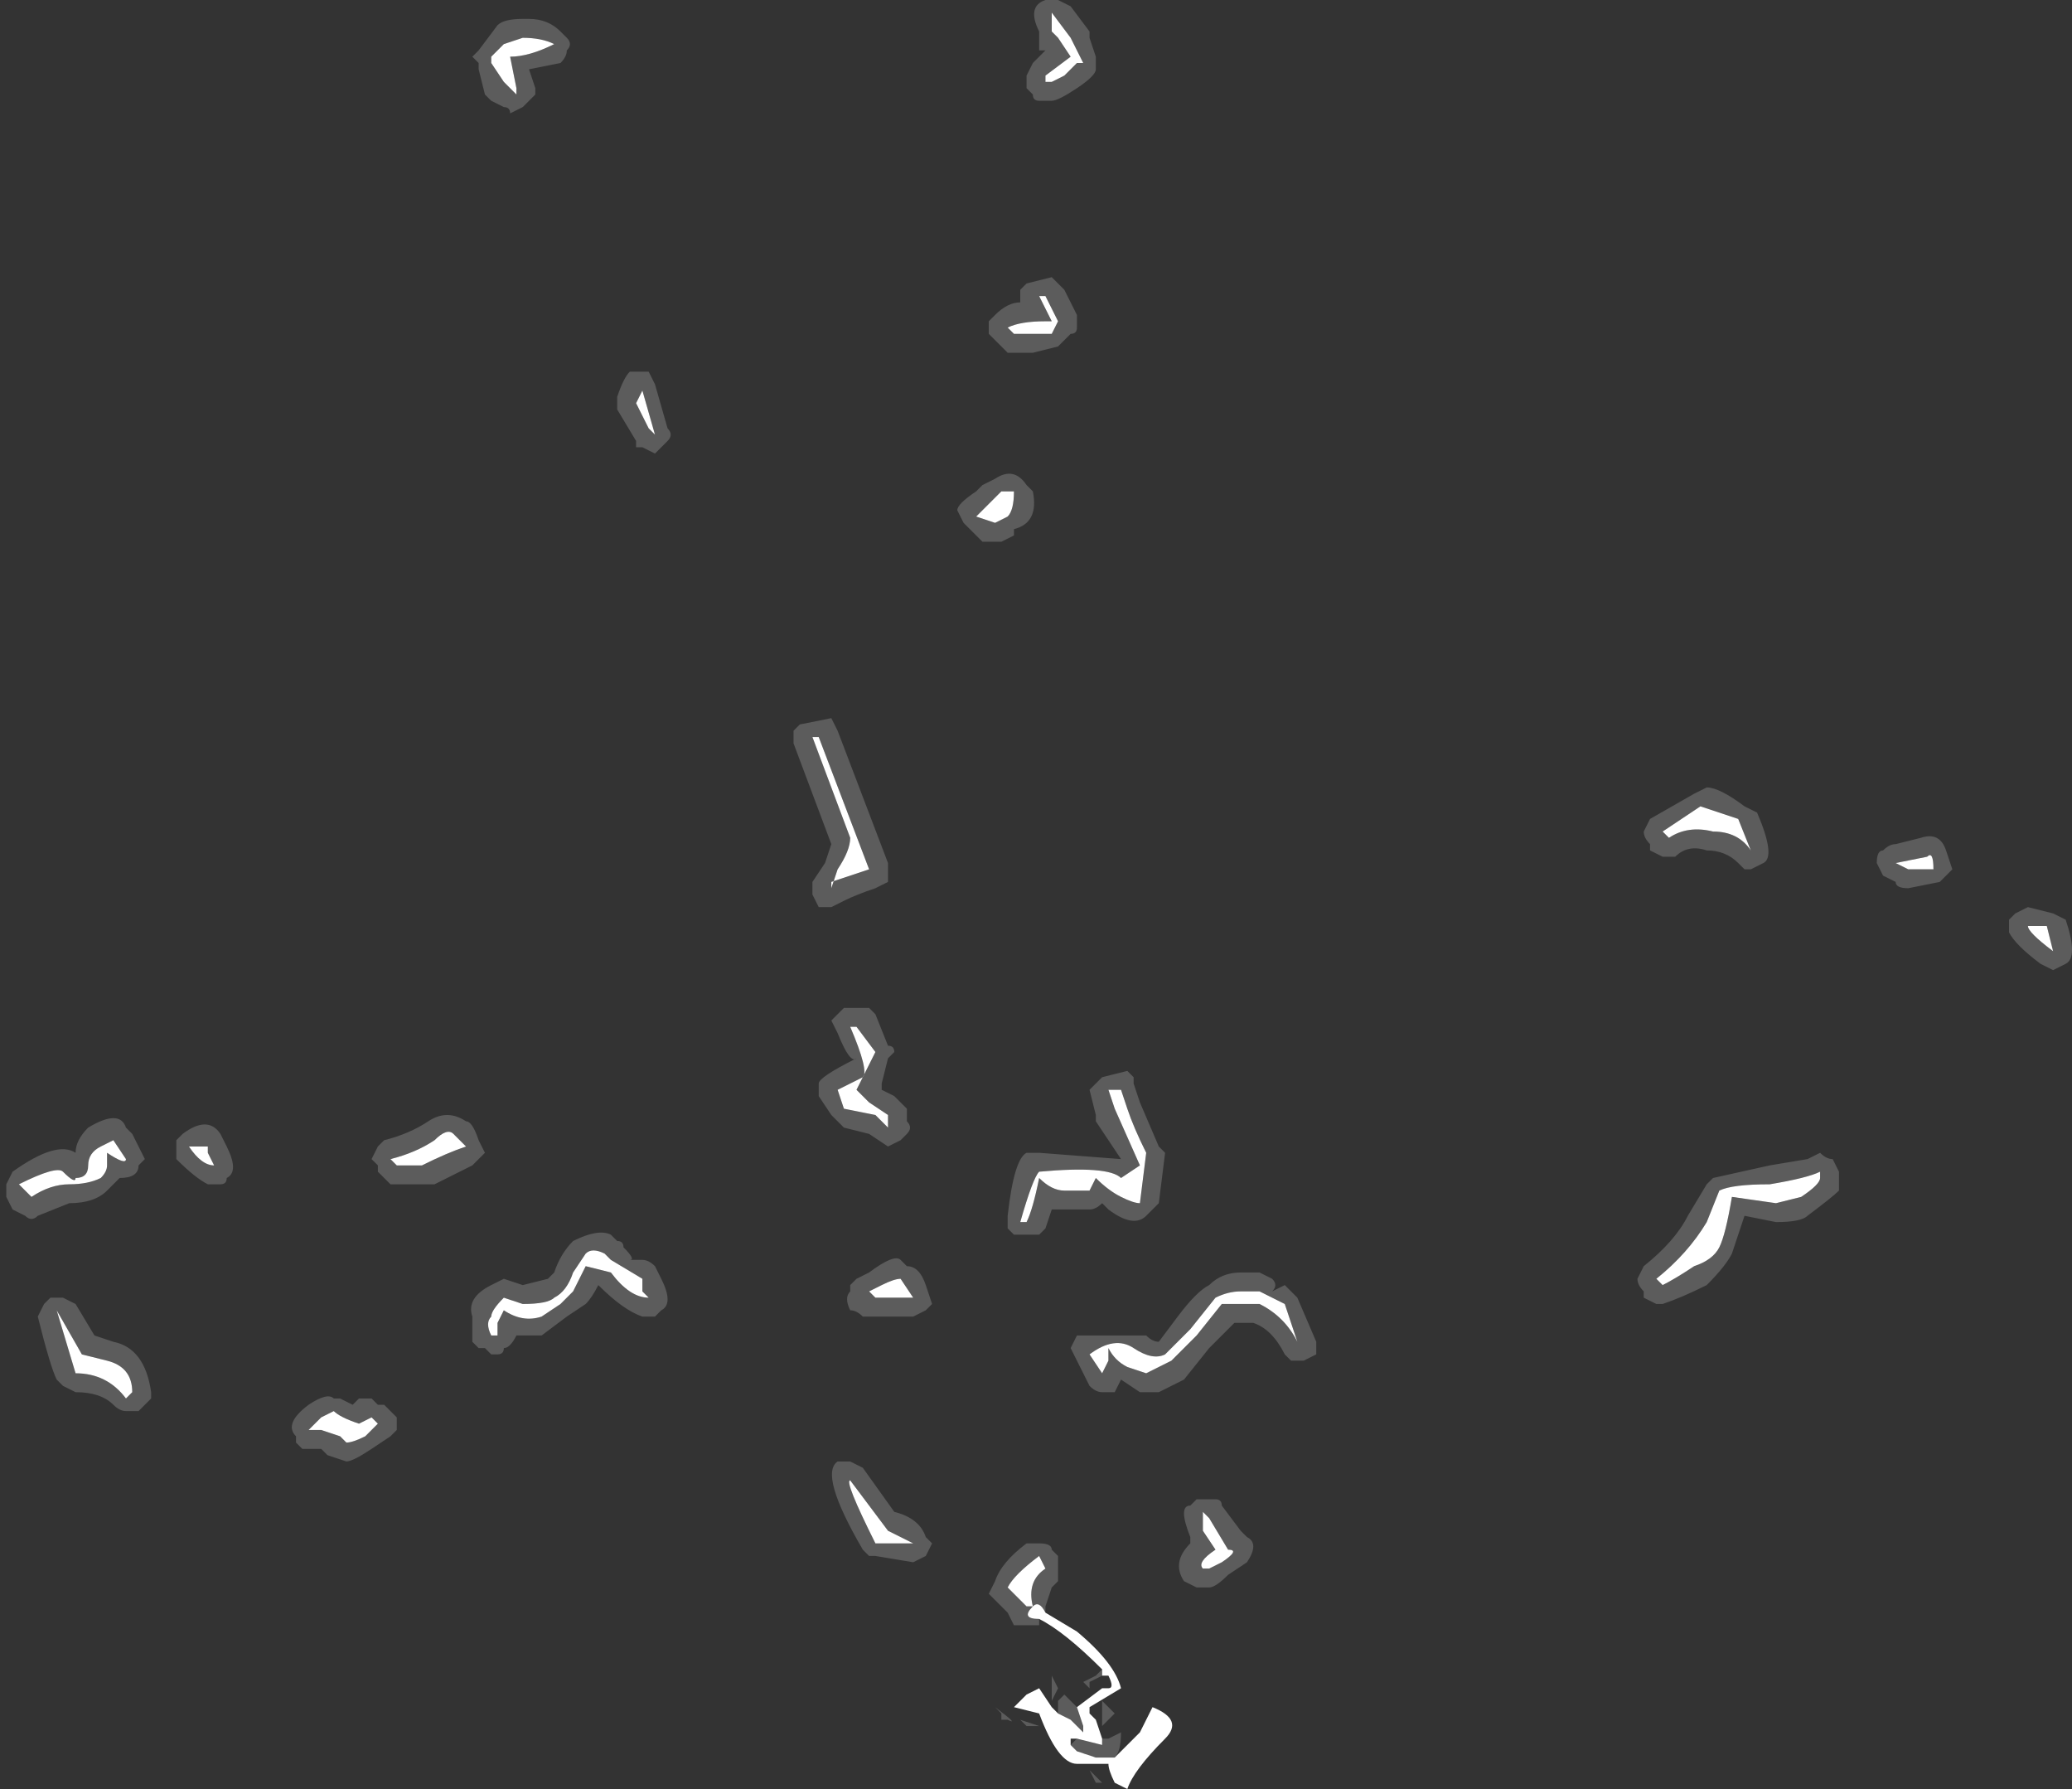 <?xml version="1.0" encoding="UTF-8" standalone="no"?>
<svg xmlns:ffdec="https://www.free-decompiler.com/flash" xmlns:xlink="http://www.w3.org/1999/xlink" ffdec:objectType="shape" height="14.2px" width="16.45px" xmlns="http://www.w3.org/2000/svg">
  <rect width="100%" height="100%" fill="#333333" stroke="none"/>
  <g transform="matrix(1.0, 0.0, 0.0, 1.0, 8.7, 14.0)">
    <path d="M6.35 -7.15 L6.6 -7.2 Q6.65 -7.25 6.65 -7.1 L6.45 -7.1 6.35 -7.15 M4.5 -7.4 L4.8 -7.6 5.1 -7.5 5.2 -7.25 Q5.1 -7.4 4.9 -7.4 4.7 -7.45 4.55 -7.35 L4.5 -7.4 M5.6 -4.5 L5.4 -4.45 5.05 -4.5 Q5.0 -4.2 4.95 -4.1 4.9 -4.0 4.75 -3.95 4.6 -3.85 4.5 -3.8 L4.45 -3.85 Q4.7 -4.05 4.85 -4.3 L4.95 -4.55 Q5.05 -4.6 5.35 -4.6 5.65 -4.65 5.75 -4.7 L5.75 -4.65 Q5.75 -4.6 5.6 -4.5 M0.2 -5.35 L0.25 -5.2 Q0.3 -5.05 0.4 -4.85 L0.35 -4.45 Q0.3 -4.45 0.2 -4.5 0.1 -4.55 0.0 -4.65 L-0.05 -4.55 -0.25 -4.55 Q-0.35 -4.55 -0.45 -4.65 -0.5 -4.4 -0.55 -4.3 L-0.6 -4.3 Q-0.5 -4.65 -0.45 -4.7 0.1 -4.75 0.2 -4.65 L0.35 -4.75 0.15 -5.2 0.1 -5.35 0.2 -5.35 M1.0 -3.65 L0.8 -3.4 0.6 -3.2 0.4 -3.1 0.25 -3.15 Q0.15 -3.2 0.1 -3.3 0.1 -3.25 0.1 -3.2 L0.05 -3.1 -0.05 -3.25 Q0.15 -3.4 0.3 -3.3 0.45 -3.2 0.55 -3.25 L0.75 -3.45 0.95 -3.7 Q1.05 -3.75 1.15 -3.75 L1.3 -3.75 1.5 -3.65 1.6 -3.35 Q1.5 -3.55 1.3 -3.65 L1.0 -3.65 M0.85 -2.0 L0.9 -1.95 1.05 -1.7 Q1.15 -1.7 1.0 -1.6 L0.9 -1.55 0.85 -1.55 Q0.8 -1.6 0.95 -1.7 L0.85 -1.85 0.85 -2.0 M-0.15 -0.45 L0.05 -0.6 0.1 -0.6 Q0.15 -0.6 0.1 -0.7 L0.05 -0.7 0.05 -0.75 Q-0.25 -1.05 -0.45 -1.15 -0.6 -1.15 -0.5 -1.25 L-0.55 -1.25 Q-0.6 -1.3 -0.7 -1.4 -0.65 -1.5 -0.45 -1.65 L-0.4 -1.55 Q-0.55 -1.45 -0.5 -1.25 -0.45 -1.3 -0.4 -1.2 L-0.15 -1.05 Q0.15 -0.8 0.2 -0.6 L-0.05 -0.45 -0.05 -0.4 0.0 -0.35 0.05 -0.2 0.05 -0.15 -0.15 -0.2 -0.2 -0.2 -0.2 -0.15 -0.15 -0.1 0.0 -0.05 0.15 -0.05 0.35 -0.25 0.45 -0.45 Q0.7 -0.35 0.55 -0.2 0.3 0.05 0.25 0.2 L0.15 0.15 Q0.1 0.05 0.1 0.0 L0.05 0.0 -0.05 0.0 -0.15 0.0 Q-0.3 0.0 -0.45 -0.4 L-0.65 -0.45 -0.55 -0.55 -0.45 -0.6 -0.35 -0.45 -0.3 -0.4 -0.2 -0.35 -0.1 -0.25 -0.1 -0.3 -0.15 -0.45 M7.55 -6.65 L7.6 -6.45 Q7.4 -6.6 7.4 -6.65 L7.55 -6.65 M-0.35 -13.9 L-0.2 -13.7 -0.1 -13.5 -0.15 -13.5 -0.25 -13.4 -0.35 -13.35 -0.4 -13.35 -0.4 -13.4 -0.2 -13.55 -0.3 -13.7 -0.35 -13.75 -0.35 -13.9 M-0.4 -11.65 L-0.3 -11.45 -0.35 -11.35 -0.65 -11.35 -0.7 -11.4 Q-0.6 -11.45 -0.4 -11.45 L-0.35 -11.45 -0.45 -11.65 -0.4 -11.65 M-4.8 -13.55 L-4.7 -13.65 -4.55 -13.7 Q-4.4 -13.7 -4.3 -13.65 -4.5 -13.55 -4.65 -13.55 L-4.6 -13.3 -4.6 -13.25 -4.7 -13.35 -4.8 -13.5 -4.8 -13.55 M-3.6 -10.9 L-3.5 -10.55 -3.55 -10.6 -3.65 -10.8 -3.6 -10.9 M-0.7 -9.9 L-0.8 -9.85 -0.95 -9.9 -0.75 -10.1 -0.65 -10.1 Q-0.65 -9.95 -0.7 -9.9 M-2.2 -8.15 L-1.8 -7.1 Q-1.95 -7.05 -2.1 -7.0 L-2.1 -6.95 -2.05 -7.1 Q-1.95 -7.25 -1.95 -7.35 L-2.25 -8.15 -2.2 -8.15 M-7.8 -4.95 L-7.7 -4.8 Q-7.7 -4.75 -7.85 -4.85 L-7.85 -4.75 Q-7.85 -4.7 -7.9 -4.65 -8.0 -4.6 -8.15 -4.6 -8.3 -4.6 -8.45 -4.5 L-8.55 -4.6 Q-8.25 -4.75 -8.2 -4.7 -8.1 -4.6 -8.1 -4.65 -8.0 -4.65 -8.0 -4.75 -8.0 -4.85 -7.9 -4.9 L-7.8 -4.95 M-7.05 -4.9 L-7.05 -4.85 -7.0 -4.75 Q-7.1 -4.75 -7.2 -4.9 L-7.05 -4.9 M-6.15 -2.75 L-6.05 -2.8 Q-6.0 -2.75 -5.85 -2.7 L-5.75 -2.75 -5.7 -2.7 -5.8 -2.6 Q-5.9 -2.55 -5.95 -2.55 L-6.0 -2.6 -6.15 -2.65 -6.25 -2.65 -6.15 -2.75 M-7.7 -2.9 Q-7.85 -3.1 -8.1 -3.1 L-8.25 -3.6 -8.05 -3.25 -7.85 -3.2 Q-7.65 -3.15 -7.65 -2.95 L-7.7 -2.9 M-1.9 -5.85 L-1.75 -5.65 -1.9 -5.35 -1.8 -5.25 -1.65 -5.15 -1.65 -5.05 -1.75 -5.15 -2.0 -5.2 -2.05 -5.35 -1.85 -5.45 Q-1.8 -5.5 -1.95 -5.85 L-1.9 -5.85 M-1.55 -3.85 L-1.45 -3.7 -1.75 -3.7 -1.8 -3.75 -1.7 -3.8 Q-1.6 -3.85 -1.55 -3.85 M-5.1 -5.0 L-5.0 -4.9 Q-5.15 -4.85 -5.35 -4.75 L-5.55 -4.75 -5.6 -4.8 Q-5.4 -4.85 -5.25 -4.95 -5.15 -5.05 -5.1 -5.0 M-4.7 -3.6 L-4.75 -3.5 -4.75 -3.4 -4.8 -3.4 Q-4.85 -3.5 -4.8 -3.55 -4.8 -3.6 -4.7 -3.7 L-4.55 -3.65 Q-4.35 -3.65 -4.3 -3.7 -4.2 -3.75 -4.15 -3.9 L-4.05 -4.05 Q-4.0 -4.1 -3.9 -4.05 L-3.85 -4.0 -3.6 -3.85 -3.6 -3.75 -3.55 -3.7 Q-3.7 -3.7 -3.85 -3.9 L-4.05 -3.95 Q-4.1 -3.85 -4.15 -3.75 L-4.25 -3.65 -4.4 -3.55 Q-4.55 -3.5 -4.7 -3.6 M-1.65 -1.85 L-1.45 -1.75 -1.75 -1.75 Q-2.0 -2.25 -1.95 -2.25 L-1.65 -1.85" fill="#ffffff" fill-rule="evenodd" stroke="none"/>
    <path d="M6.35 -7.3 L6.55 -7.35 Q6.7 -7.4 6.75 -7.25 L6.8 -7.1 6.7 -7.0 6.45 -6.95 Q6.35 -6.95 6.35 -7.0 L6.25 -7.05 6.2 -7.15 Q6.2 -7.25 6.25 -7.25 6.3 -7.3 6.35 -7.3 M6.35 -7.15 L6.45 -7.1 6.65 -7.1 Q6.65 -7.25 6.6 -7.2 L6.35 -7.15 M0.0 -13.45 Q0.0 -13.4 -0.15 -13.3 -0.3 -13.2 -0.35 -13.2 L-0.45 -13.2 Q-0.5 -13.2 -0.5 -13.25 L-0.55 -13.3 -0.55 -13.4 -0.5 -13.5 -0.4 -13.6 -0.45 -13.6 -0.45 -13.75 Q-0.55 -13.95 -0.4 -14.0 L-0.3 -14.0 -0.2 -13.95 -0.05 -13.75 -0.05 -13.7 0.0 -13.55 0.0 -13.45 M4.85 -7.75 Q4.95 -7.75 5.15 -7.6 L5.25 -7.55 Q5.4 -7.2 5.3 -7.15 L5.2 -7.1 5.15 -7.1 5.1 -7.15 Q5.0 -7.25 4.85 -7.25 4.7 -7.3 4.6 -7.2 L4.5 -7.2 4.4 -7.25 4.4 -7.3 Q4.35 -7.35 4.35 -7.4 L4.4 -7.5 4.75 -7.7 4.85 -7.75 M4.5 -7.4 L4.55 -7.35 Q4.7 -7.45 4.9 -7.4 5.1 -7.4 5.2 -7.25 L5.1 -7.5 4.8 -7.6 4.5 -7.4 M4.3 -3.85 L4.35 -3.95 Q4.6 -4.15 4.7 -4.35 L4.85 -4.6 4.9 -4.65 5.35 -4.75 5.65 -4.8 5.75 -4.85 Q5.8 -4.8 5.85 -4.8 L5.9 -4.7 5.9 -4.55 Q5.85 -4.5 5.65 -4.35 5.6 -4.3 5.4 -4.3 L5.15 -4.35 5.05 -4.05 Q5.0 -3.95 4.85 -3.8 4.65 -3.7 4.5 -3.65 L4.45 -3.65 4.35 -3.7 4.35 -3.75 Q4.3 -3.8 4.3 -3.85 M0.2 -5.35 L0.1 -5.35 0.15 -5.2 0.35 -4.75 0.2 -4.65 Q0.1 -4.75 -0.45 -4.7 -0.5 -4.65 -0.6 -4.3 L-0.55 -4.3 Q-0.5 -4.4 -0.45 -4.65 -0.35 -4.55 -0.25 -4.55 L-0.05 -4.55 0.0 -4.65 Q0.1 -4.55 0.2 -4.5 0.3 -4.45 0.35 -4.45 L0.4 -4.85 Q0.3 -5.05 0.25 -5.2 L0.2 -5.35 M5.6 -4.5 Q5.75 -4.6 5.75 -4.65 L5.75 -4.7 Q5.65 -4.65 5.35 -4.6 5.05 -4.6 4.95 -4.55 L4.85 -4.3 Q4.7 -4.05 4.45 -3.85 L4.5 -3.8 Q4.6 -3.85 4.75 -3.95 4.9 -4.0 4.95 -4.1 5.0 -4.2 5.05 -4.5 L5.4 -4.45 5.6 -4.5 M0.25 -5.5 L0.3 -5.45 0.3 -5.4 0.35 -5.25 0.5 -4.9 0.55 -4.85 0.5 -4.45 0.4 -4.35 Q0.3 -4.25 0.1 -4.4 L0.05 -4.45 Q0.0 -4.4 -0.05 -4.4 L-0.35 -4.4 -0.4 -4.25 -0.45 -4.2 -0.65 -4.2 -0.7 -4.25 -0.7 -4.35 Q-0.65 -4.8 -0.55 -4.85 L-0.45 -4.85 0.2 -4.8 0.0 -5.1 0.0 -5.15 -0.05 -5.35 0.05 -5.45 0.25 -5.5 M1.15 -3.9 L1.3 -3.9 1.4 -3.85 Q1.45 -3.8 1.4 -3.75 L1.5 -3.8 1.6 -3.7 1.75 -3.35 1.75 -3.25 1.65 -3.2 1.55 -3.2 1.5 -3.25 Q1.4 -3.45 1.25 -3.5 L1.1 -3.5 0.9 -3.3 0.7 -3.05 0.5 -2.95 0.35 -2.95 0.2 -3.05 0.15 -2.95 0.05 -2.95 Q0.0 -2.95 -0.05 -3.0 L-0.2 -3.3 -0.15 -3.4 0.4 -3.4 Q0.45 -3.35 0.5 -3.35 L0.65 -3.55 Q0.8 -3.75 0.9 -3.8 1.0 -3.9 1.15 -3.9 M0.85 -2.0 L0.85 -1.85 0.95 -1.7 Q0.8 -1.6 0.85 -1.55 L0.9 -1.55 1.0 -1.6 Q1.15 -1.7 1.05 -1.7 L0.9 -1.95 0.85 -2.0 M1.0 -3.65 L1.3 -3.65 Q1.5 -3.55 1.6 -3.35 L1.5 -3.65 1.3 -3.75 1.15 -3.75 Q1.05 -3.75 0.95 -3.7 L0.75 -3.45 0.55 -3.25 Q0.45 -3.2 0.3 -3.3 0.15 -3.4 -0.05 -3.25 L0.05 -3.1 0.1 -3.2 Q0.1 -3.25 0.1 -3.3 0.15 -3.2 0.25 -3.15 L0.4 -3.1 0.6 -3.2 0.8 -3.4 1.0 -3.65 M0.8 -2.1 L0.95 -2.1 Q1.0 -2.1 1.0 -2.05 L1.15 -1.85 1.2 -1.8 Q1.3 -1.75 1.2 -1.6 L1.05 -1.5 Q0.95 -1.4 0.9 -1.4 L0.8 -1.4 0.7 -1.45 Q0.6 -1.6 0.75 -1.75 L0.75 -1.8 Q0.65 -2.05 0.75 -2.05 L0.8 -2.1 M0.05 -0.7 L-0.05 -0.65 -0.05 -0.6 -0.1 -0.65 0.0 -0.7 0.05 -0.75 0.05 -0.7 M-0.45 -1.15 L-0.45 -1.1 -0.65 -1.1 -0.7 -1.2 -0.85 -1.35 -0.8 -1.45 Q-0.75 -1.6 -0.55 -1.75 L-0.45 -1.75 Q-0.35 -1.75 -0.35 -1.7 L-0.3 -1.65 -0.3 -1.45 -0.35 -1.4 -0.4 -1.25 -0.4 -1.2 Q-0.45 -1.3 -0.5 -1.25 -0.55 -1.45 -0.4 -1.55 L-0.45 -1.65 Q-0.65 -1.5 -0.7 -1.4 -0.6 -1.3 -0.55 -1.25 L-0.5 -1.25 Q-0.6 -1.15 -0.45 -1.15 M-0.05 -0.4 L0.0 -0.35 -0.05 -0.4 M0.05 -0.2 L0.1 -0.2 0.2 -0.25 Q0.2 -0.1 0.15 -0.05 L0.0 -0.05 -0.15 -0.1 -0.2 -0.15 -0.15 -0.2 0.05 -0.15 0.05 -0.2 M0.05 0.0 L-0.05 0.0 0.05 0.0 M-0.3 -0.4 L-0.3 -0.5 -0.25 -0.55 -0.15 -0.45 -0.1 -0.3 -0.1 -0.25 -0.2 -0.35 -0.3 -0.4 M0.05 -0.3 L0.05 -0.5 0.15 -0.4 0.05 -0.3 M7.7 -6.7 Q7.8 -6.4 7.7 -6.35 L7.6 -6.3 7.5 -6.35 Q7.3 -6.5 7.25 -6.6 L7.25 -6.7 7.3 -6.75 7.4 -6.8 7.6 -6.75 7.7 -6.7 M-0.4 -11.65 L-0.45 -11.65 -0.35 -11.45 -0.4 -11.45 Q-0.6 -11.45 -0.7 -11.4 L-0.65 -11.35 -0.35 -11.35 -0.3 -11.45 -0.4 -11.65 M-0.35 -13.9 L-0.35 -13.75 -0.3 -13.7 -0.2 -13.55 -0.4 -13.4 -0.4 -13.35 -0.35 -13.35 -0.25 -13.4 -0.15 -13.5 -0.1 -13.5 -0.2 -13.7 -0.35 -13.9 M7.55 -6.65 L7.4 -6.65 Q7.4 -6.6 7.6 -6.45 L7.55 -6.65 M-0.25 -11.7 L-0.15 -11.5 -0.15 -11.4 Q-0.15 -11.35 -0.2 -11.35 L-0.3 -11.25 -0.5 -11.2 -0.7 -11.2 -0.85 -11.35 -0.85 -11.45 -0.8 -11.5 Q-0.7 -11.6 -0.6 -11.6 L-0.6 -11.7 -0.55 -11.75 -0.35 -11.8 -0.25 -11.7 M-4.2 -13.6 Q-4.2 -13.55 -4.25 -13.5 L-4.5 -13.45 -4.45 -13.3 -4.45 -13.25 -4.55 -13.15 -4.65 -13.1 Q-4.65 -13.15 -4.7 -13.15 L-4.8 -13.2 -4.85 -13.25 -4.9 -13.45 -4.9 -13.5 -4.95 -13.55 -4.9 -13.6 -4.75 -13.8 Q-4.7 -13.85 -4.55 -13.85 L-4.5 -13.85 Q-4.35 -13.85 -4.25 -13.75 L-4.2 -13.7 Q-4.15 -13.65 -4.2 -13.6 M-3.6 -10.9 L-3.65 -10.8 -3.55 -10.6 -3.5 -10.55 -3.6 -10.9 M-4.8 -13.55 L-4.8 -13.5 -4.7 -13.35 -4.6 -13.25 -4.6 -13.3 -4.65 -13.55 Q-4.5 -13.55 -4.3 -13.65 -4.4 -13.7 -4.55 -13.7 L-4.7 -13.65 -4.8 -13.55 M-3.7 -11.05 L-3.55 -11.05 -3.5 -10.95 -3.4 -10.6 Q-3.35 -10.55 -3.4 -10.5 L-3.5 -10.4 -3.6 -10.45 -3.65 -10.45 -3.65 -10.5 -3.8 -10.75 -3.8 -10.85 Q-3.75 -11.0 -3.7 -11.05 M-0.7 -9.9 Q-0.65 -9.95 -0.65 -10.1 L-0.75 -10.1 -0.95 -9.9 -0.8 -9.85 -0.7 -9.9 M-0.65 -9.8 L-0.65 -9.75 -0.75 -9.7 -0.9 -9.7 -1.05 -9.85 -1.1 -9.95 Q-1.1 -10.0 -0.95 -10.1 L-0.9 -10.15 -0.8 -10.2 Q-0.65 -10.3 -0.55 -10.15 L-0.5 -10.1 Q-0.45 -9.85 -0.65 -9.8 M-2.05 -8.2 L-1.65 -7.15 -1.65 -7.1 Q-1.65 -7.05 -1.65 -7.0 L-1.75 -6.95 Q-1.9 -6.9 -2.0 -6.85 L-2.1 -6.8 -2.2 -6.8 -2.25 -6.9 -2.25 -7.0 -2.15 -7.15 -2.1 -7.3 -2.4 -8.1 -2.4 -8.2 -2.35 -8.25 -2.1 -8.3 -2.05 -8.2 M-2.2 -8.15 L-2.25 -8.15 -1.95 -7.35 Q-1.95 -7.25 -2.05 -7.1 L-2.1 -6.95 -2.1 -7.0 Q-1.95 -7.05 -1.8 -7.1 L-2.2 -8.15 M-7.25 -5.0 Q-7.05 -5.15 -6.95 -5.0 L-6.9 -4.9 Q-6.8 -4.7 -6.9 -4.65 -6.9 -4.6 -6.95 -4.6 L-7.05 -4.6 Q-7.15 -4.65 -7.3 -4.8 L-7.3 -4.95 -7.25 -5.0 M-7.8 -4.95 L-7.9 -4.9 Q-8.0 -4.85 -8.0 -4.75 -8.0 -4.65 -8.1 -4.65 -8.1 -4.6 -8.2 -4.7 -8.25 -4.75 -8.55 -4.6 L-8.45 -4.5 Q-8.3 -4.6 -8.15 -4.6 -8.0 -4.6 -7.9 -4.65 -7.85 -4.7 -7.85 -4.75 L-7.85 -4.85 Q-7.7 -4.75 -7.7 -4.8 L-7.8 -4.95 M-7.65 -5.0 L-7.55 -4.8 -7.6 -4.75 Q-7.6 -4.65 -7.75 -4.65 L-7.85 -4.55 Q-7.95 -4.45 -8.15 -4.45 L-8.4 -4.35 Q-8.45 -4.3 -8.5 -4.35 L-8.6 -4.4 -8.65 -4.5 -8.65 -4.6 -8.6 -4.7 Q-8.25 -4.95 -8.1 -4.85 -8.1 -4.95 -8.0 -5.05 -7.75 -5.2 -7.7 -5.05 L-7.65 -5.0 M-8.1 -3.65 L-7.95 -3.4 -7.8 -3.35 Q-7.55 -3.3 -7.5 -2.95 L-7.5 -2.9 -7.6 -2.8 -7.7 -2.8 Q-7.75 -2.8 -7.8 -2.85 -7.9 -2.95 -8.1 -2.95 L-8.2 -3.0 -8.25 -3.05 Q-8.3 -3.15 -8.4 -3.55 L-8.35 -3.65 -8.3 -3.7 -8.2 -3.7 -8.1 -3.65 M-6.15 -2.75 L-6.25 -2.65 -6.15 -2.65 -6.0 -2.6 -5.95 -2.55 Q-5.9 -2.55 -5.8 -2.6 L-5.7 -2.7 -5.75 -2.75 -5.85 -2.7 Q-6.0 -2.75 -6.05 -2.8 L-6.15 -2.75 M-7.05 -4.9 L-7.2 -4.9 Q-7.1 -4.75 -7.0 -4.75 L-7.05 -4.85 -7.05 -4.9 M-6.05 -2.9 L-6.0 -2.9 -5.9 -2.85 -5.85 -2.9 -5.75 -2.9 -5.7 -2.85 -5.65 -2.85 -5.55 -2.75 -5.55 -2.65 -5.6 -2.6 -5.75 -2.5 Q-5.9 -2.4 -5.95 -2.4 L-6.1 -2.45 -6.15 -2.5 -6.3 -2.5 -6.35 -2.55 -6.35 -2.6 Q-6.45 -2.7 -6.25 -2.85 -6.1 -2.95 -6.05 -2.9 M-1.9 -5.85 L-1.95 -5.85 Q-1.8 -5.5 -1.85 -5.45 L-2.05 -5.35 -2.0 -5.2 -1.75 -5.15 -1.65 -5.05 -1.65 -5.15 -1.8 -5.25 -1.9 -5.35 -1.75 -5.65 -1.9 -5.85 M-7.7 -2.9 L-7.65 -2.95 Q-7.65 -3.15 -7.85 -3.2 L-8.05 -3.25 -8.25 -3.6 -8.1 -3.1 Q-7.85 -3.1 -7.7 -2.9 M-2.0 -6.0 L-1.8 -6.0 -1.75 -5.95 -1.65 -5.7 Q-1.6 -5.7 -1.6 -5.65 L-1.65 -5.6 -1.7 -5.4 -1.7 -5.35 -1.6 -5.3 -1.5 -5.2 -1.5 -5.1 Q-1.45 -5.05 -1.5 -5.0 L-1.55 -4.95 -1.65 -4.9 -1.8 -5.0 -2.0 -5.05 -2.1 -5.15 -2.2 -5.3 -2.2 -5.4 Q-2.2 -5.45 -1.9 -5.6 -1.95 -5.55 -2.05 -5.8 L-2.1 -5.9 -2.0 -6.0 M-1.95 -3.8 L-1.9 -3.85 -1.8 -3.9 Q-1.6 -4.05 -1.55 -4.0 L-1.5 -3.95 Q-1.4 -3.95 -1.35 -3.8 L-1.3 -3.65 -1.35 -3.6 -1.45 -3.55 -1.85 -3.55 Q-1.9 -3.6 -1.95 -3.6 -2.0 -3.7 -1.95 -3.75 L-1.95 -3.8 M-1.55 -3.85 Q-1.6 -3.85 -1.7 -3.8 L-1.8 -3.75 -1.75 -3.7 -1.45 -3.7 -1.55 -3.85 M-4.85 -4.85 L-4.95 -4.75 -5.25 -4.6 -5.6 -4.6 -5.7 -4.7 -5.7 -4.75 -5.75 -4.8 -5.7 -4.9 -5.65 -4.95 Q-5.45 -5.0 -5.3 -5.1 -5.15 -5.2 -5.0 -5.1 -4.95 -5.1 -4.9 -4.95 L-4.85 -4.85 M-4.7 -3.6 Q-4.55 -3.5 -4.4 -3.55 L-4.25 -3.65 -4.15 -3.75 Q-4.1 -3.85 -4.05 -3.95 L-3.85 -3.9 Q-3.7 -3.7 -3.55 -3.7 L-3.6 -3.75 -3.6 -3.85 -3.85 -4.0 -3.9 -4.05 Q-4.0 -4.1 -4.05 -4.05 L-4.15 -3.9 Q-4.2 -3.75 -4.3 -3.7 -4.35 -3.65 -4.55 -3.65 L-4.7 -3.7 Q-4.8 -3.6 -4.8 -3.55 -4.85 -3.5 -4.8 -3.4 L-4.75 -3.4 -4.75 -3.5 -4.7 -3.6 M-5.1 -5.0 Q-5.15 -5.05 -5.25 -4.95 -5.4 -4.85 -5.6 -4.8 L-5.55 -4.75 -5.35 -4.75 Q-5.15 -4.85 -5.0 -4.9 L-5.1 -5.0 M-4.8 -3.8 L-4.7 -3.85 -4.55 -3.8 -4.35 -3.85 -4.3 -3.9 Q-4.25 -4.05 -4.15 -4.15 -3.95 -4.25 -3.85 -4.2 L-3.8 -4.15 Q-3.75 -4.15 -3.75 -4.1 -3.65 -4.0 -3.7 -4.0 L-3.6 -4.0 Q-3.55 -4.0 -3.5 -3.95 L-3.45 -3.85 Q-3.35 -3.65 -3.45 -3.6 L-3.5 -3.55 -3.6 -3.55 Q-3.75 -3.6 -3.95 -3.8 -4.0 -3.7 -4.05 -3.65 L-4.2 -3.55 -4.4 -3.4 -4.6 -3.4 Q-4.65 -3.3 -4.7 -3.3 -4.7 -3.25 -4.75 -3.25 L-4.8 -3.25 -4.85 -3.3 -4.9 -3.3 -4.95 -3.35 -4.95 -3.55 Q-5.0 -3.7 -4.8 -3.8 M-1.65 -1.85 L-1.95 -2.25 Q-2.0 -2.25 -1.75 -1.75 L-1.45 -1.75 -1.65 -1.85 M-1.95 -2.4 L-1.85 -2.35 -1.6 -2.0 Q-1.4 -1.95 -1.35 -1.8 L-1.3 -1.75 -1.35 -1.65 -1.45 -1.6 -1.75 -1.65 -1.8 -1.65 -1.85 -1.7 Q-2.2 -2.3 -2.05 -2.4 L-1.95 -2.4 M-0.8 -0.45 Q-0.6 -0.3 -0.7 -0.35 L-0.75 -0.35 -0.75 -0.4 -0.8 -0.45 M-0.35 -0.5 L-0.35 -0.7 -0.3 -0.6 -0.35 -0.5 M-0.55 -0.3 L-0.6 -0.35 -0.45 -0.3 -0.55 -0.3 M-0.05 0.05 L0.05 0.15 0.0 0.15 -0.05 0.05" fill="#ffffff" fill-opacity="0.2" fill-rule="evenodd" stroke="none"/>
  </g>
</svg>
